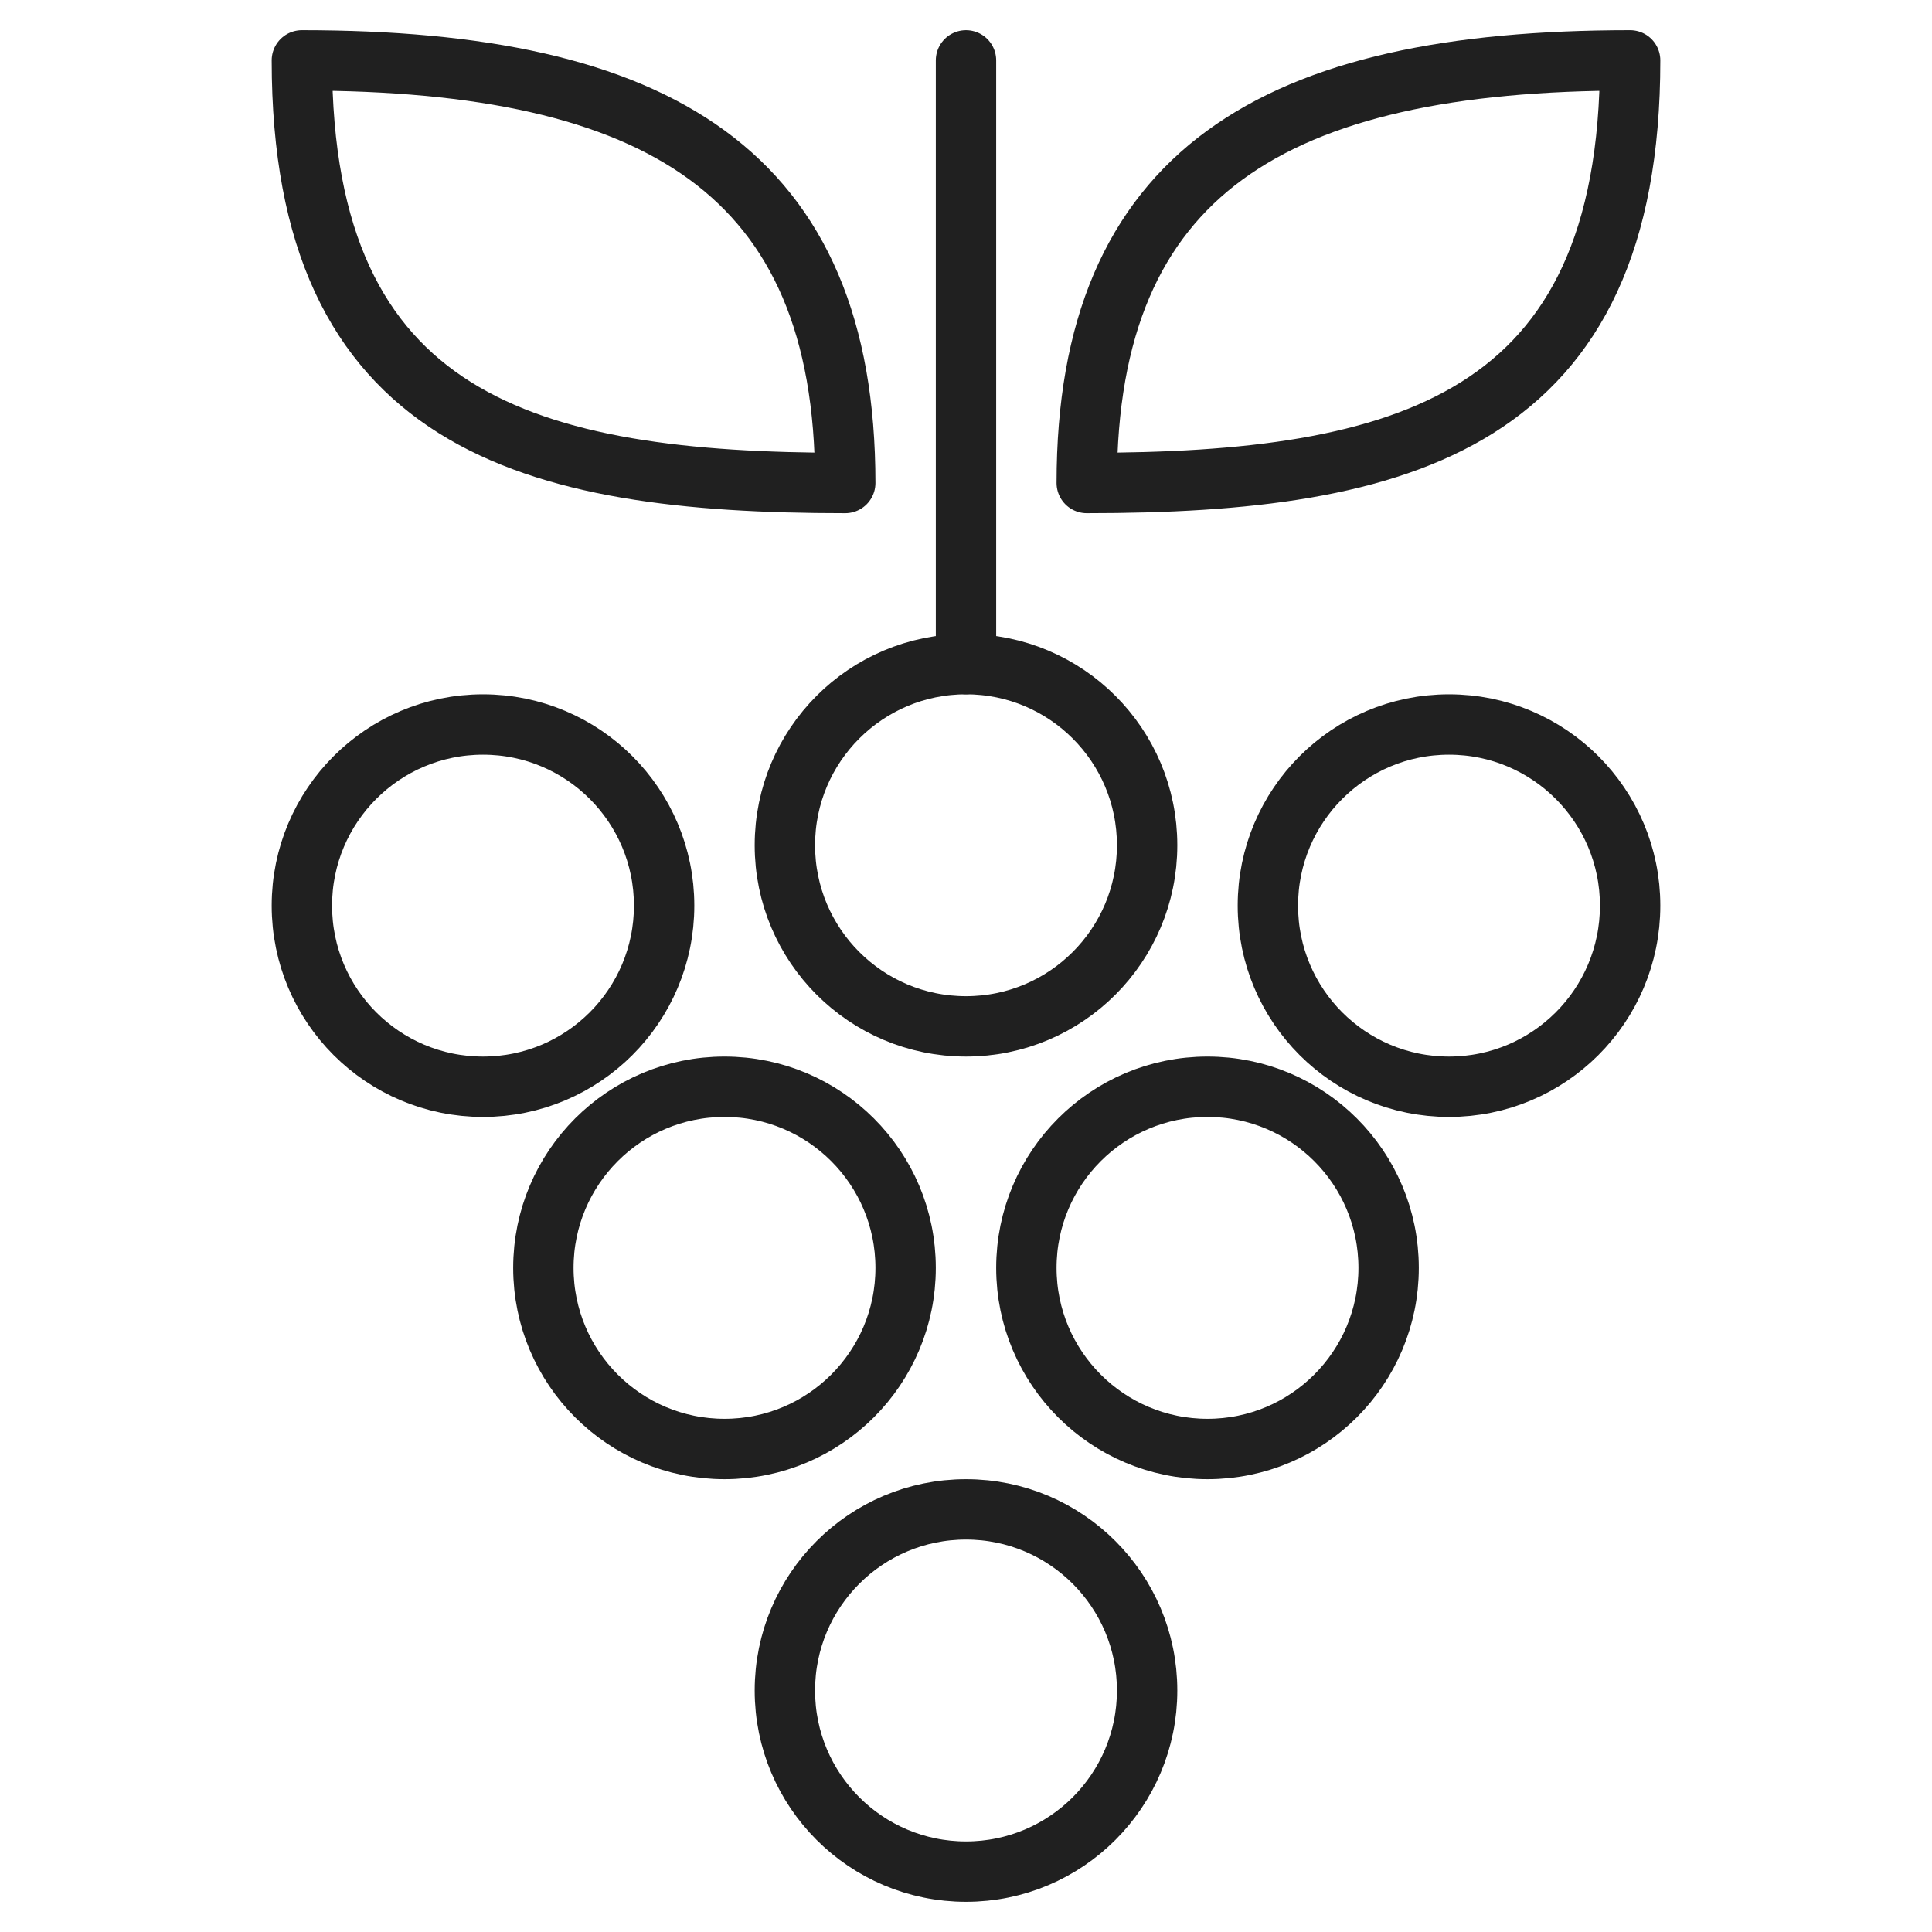 <svg xmlns="http://www.w3.org/2000/svg" viewBox="0 0 64 64" aria-labelledby="title" aria-describedby="desc"><path data-name="layer2" d="M10 2c11.8 0 18 3.7 18 14-10.5 0-18-2-18-14zm44 0C42.2 2 36 5.7 36 16c10.5 0 18-2 18-14zM32 2v20" fill="none" stroke="#202020" stroke-linecap="round" stroke-linejoin="round" stroke-width="2"/><circle data-name="layer1" cx="16" cy="30" r="6" fill="none" stroke="#202020" stroke-linecap="round" stroke-linejoin="round" stroke-width="2"/><circle data-name="layer1" cx="32" cy="28" r="6" fill="none" stroke="#202020" stroke-linecap="round" stroke-linejoin="round" stroke-width="2"/><circle data-name="layer1" cx="48" cy="30" r="6" fill="none" stroke="#202020" stroke-linecap="round" stroke-linejoin="round" stroke-width="2"/><circle data-name="layer1" cx="24" cy="42" r="6" fill="none" stroke="#202020" stroke-linecap="round" stroke-linejoin="round" stroke-width="2"/><circle data-name="layer1" cx="40" cy="42" r="6" fill="none" stroke="#202020" stroke-linecap="round" stroke-linejoin="round" stroke-width="2"/><circle data-name="layer1" cx="32" cy="56" r="6" fill="none" stroke="#202020" stroke-linecap="round" stroke-linejoin="round" stroke-width="2"/></svg>
